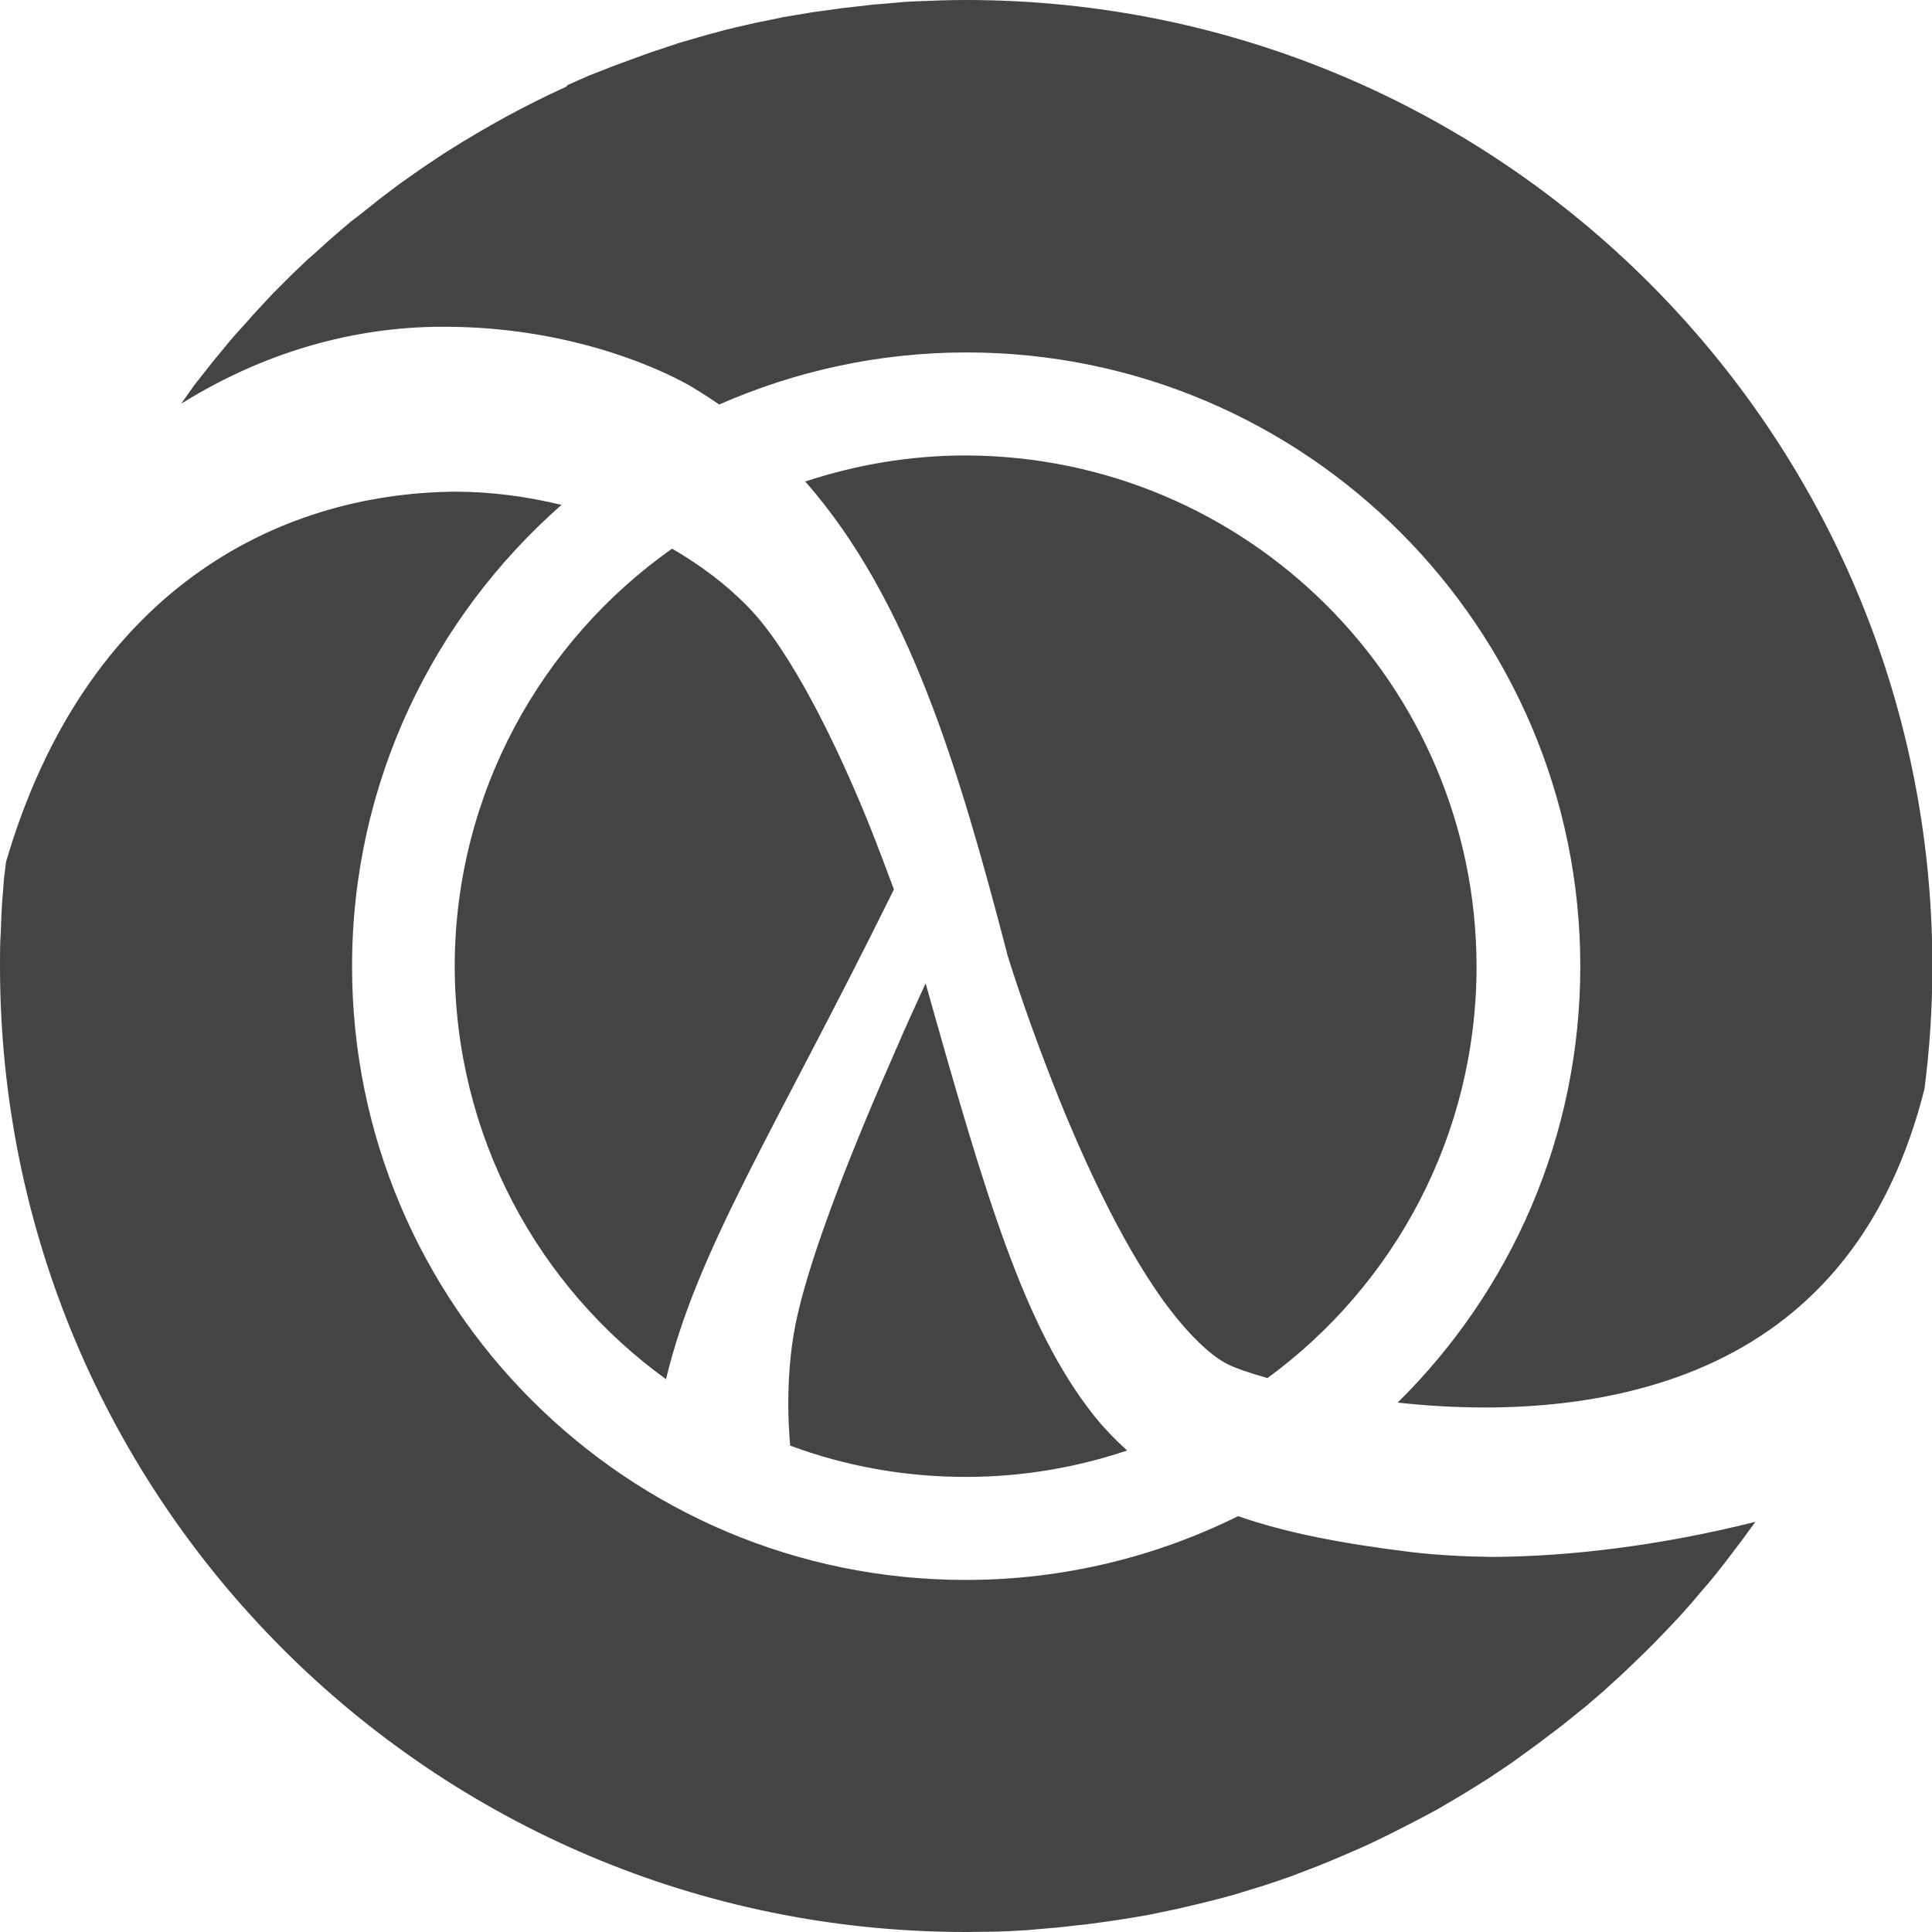 <?xml version="1.0" encoding="utf-8"?>
<!-- Generator: Adobe Illustrator 24.1.1, SVG Export Plug-In . SVG Version: 6.00 Build 0)  -->
<svg version="1.1" id="Layer_1" xmlns="http://www.w3.org/2000/svg" xmlns:xlink="http://www.w3.org/1999/xlink" x="0px" y="0px"
	 viewBox="0 0 512 512" style="enable-background:new 0 0 512 512;" xml:space="preserve">
<style type="text/css">
	.st0{fill:#444444;}
</style>
<g>
	<path class="st0" d="M245.3,260.6c-2.5,5.5-5.4,11.7-8.2,18.3c-10.3,23.3-21.7,51.6-25.8,69.8c-1.5,6.5-2.4,14.5-2.4,23.4
		c0,3.5,0.2,7.2,0.5,11c14.5,5.4,30.2,8.3,46.6,8.3c14.9,0,29.3-2.5,42.7-7c-3.2-2.9-6.1-5.9-8.9-9.4
		C271.5,351.8,261.4,317.8,245.3,260.6L245.3,260.6z M255.9,0c-4.8,0-9.6,0.2-14.3,0.4l-1.8,0.1L234.2,1l-2.6,0.2l-5.2,0.6l-2.8,0.3
		l-5,0.7l-3,0.4L210.8,4l-3,0.5l-4.8,1l-3,0.6l-4.8,1.1l-2.9,0.7l-4.8,1.3l-2.8,0.8l-4.8,1.4l-2.7,0.9l-4.8,1.6l-2.5,0.9l-4.9,1.8
		l-2.2,0.8l-5.1,2l-1.8,0.7l-5.4,2.4L150,23c-11,5-21.5,10.8-31.6,17.2l-0.8,0.5l-5.1,3.4l-1.3,0.9l-4.7,3.3l-1.5,1.1l-4.5,3.4
		l-1.6,1.3l-4.3,3.4L93,58.7l-4.1,3.5l-1.7,1.5l-4,3.6l-1.7,1.5l-3.9,3.7L76.1,74l-3.8,3.8l-1.5,1.6l-3.7,4L65.7,85L62,89.1
		l-1.2,1.4L57.1,95l-0.9,1.1l-4.5,5.7l-0.3,0.4L48,107c24.2-15.1,48.8-20.6,70.4-20.4c29.8,0.1,53.2,9.3,64.4,15.6
		c2.7,1.6,5.3,3.3,7.8,5c20-8.8,42.2-13.8,65.5-13.8c89.8,0,162.6,72.8,162.7,162.6c0,45.3-18.5,86.2-48.4,115.7
		c7.3,0.8,15.1,1.3,23.1,1.3c28.4,0,59-6.2,82-25.6c15-12.6,27.5-31.1,34.5-58.8c1.4-10.7,2.1-21.6,2.1-32.7
		C512,114.6,397.4,0,256,0L255.9,0z M373.8,411.3c-17.9-2.2-32.7-5-45.7-9.5c-21.8,10.8-46.3,16.9-72.2,16.9
		c-89.8,0-162.6-72.8-162.6-162.6c0-48.7,21.5-92.4,55.5-122.3c-9.1-2.2-18.6-3.5-28.2-3.5c-47.7,0.4-98.1,26.8-119,98.1L1,233.3
		L0.9,235l-0.3,3.6L0.4,242l-0.2,5.1l-0.1,1.8C0,251.3,0,253.6,0,256c0,141.4,114.6,256,256,256h0.1c2.7,0,5.4-0.1,8.1-0.1l2.8-0.1
		l5.3-0.3l3.4-0.3l4.7-0.4l3.6-0.4l4.4-0.5l3.7-0.5l4.2-0.6l3.8-0.6l4.1-0.7l3.8-0.8l3.9-0.8l3.8-0.9l3.8-0.9l3.9-1l3.7-1l3.9-1.2
		l3.6-1.1l3.9-1.3l3.5-1.2l3.9-1.5l3.4-1.3l3.9-1.6l3.3-1.4l3.9-1.7l3.1-1.4l3.9-1.9l3-1.5l3.9-2l2.9-1.5l3.9-2.1l2.7-1.6l3.9-2.3
		l2.6-1.6l4-2.5l2.4-1.6l4-2.7l2.2-1.6l4-2.9l2-1.5l4.1-3.1l1.8-1.4l4.2-3.4l1.5-1.2l4.4-3.8l1-0.9l4.7-4.3l0.3-0.3l5.1-4.9l1.9-1.9
		l3.1-3.2l2.2-2.3l2.6-2.8l2.3-2.6l2.2-2.6l2.5-2.9l1.9-2.3l2.6-3.3l0.9-1.2c2.4-3.1,4.7-6.2,7-9.4v0c-25.1,6.3-49.2,9.2-69.8,9.3
		C387.8,412.5,380.5,412.1,373.8,411.3L373.8,411.3z M325.7,361.7c1.6,0.8,5.2,2.1,10.2,3.5c33.6-24.6,55.4-64.3,55.4-109.1
		c-0.1-74.7-60.6-135.2-135.4-135.4c-14.9,0-29.1,2.5-42.5,6.9c27.5,31.3,40.7,76.1,53.5,125.1l0,0.1c0,0,4.1,13.6,11.1,31.6
		c6.9,18,16.8,40.2,27.6,56.4C312.7,351.5,320.4,359.3,325.7,361.7L325.7,361.7z M178.1,145.4c-34.7,24.5-57.5,64.9-57.6,110.6
		c0.1,45.1,22.1,85,56,109.5c8.3-34.6,29.1-66.3,60.4-129.8c-1.9-5.1-4-10.7-6.3-16.5c-8.7-21.7-21.1-46.9-32.3-58.3
		C192.6,155,185.7,149.8,178.1,145.4L178.1,145.4z"/>
</g>
</svg>
